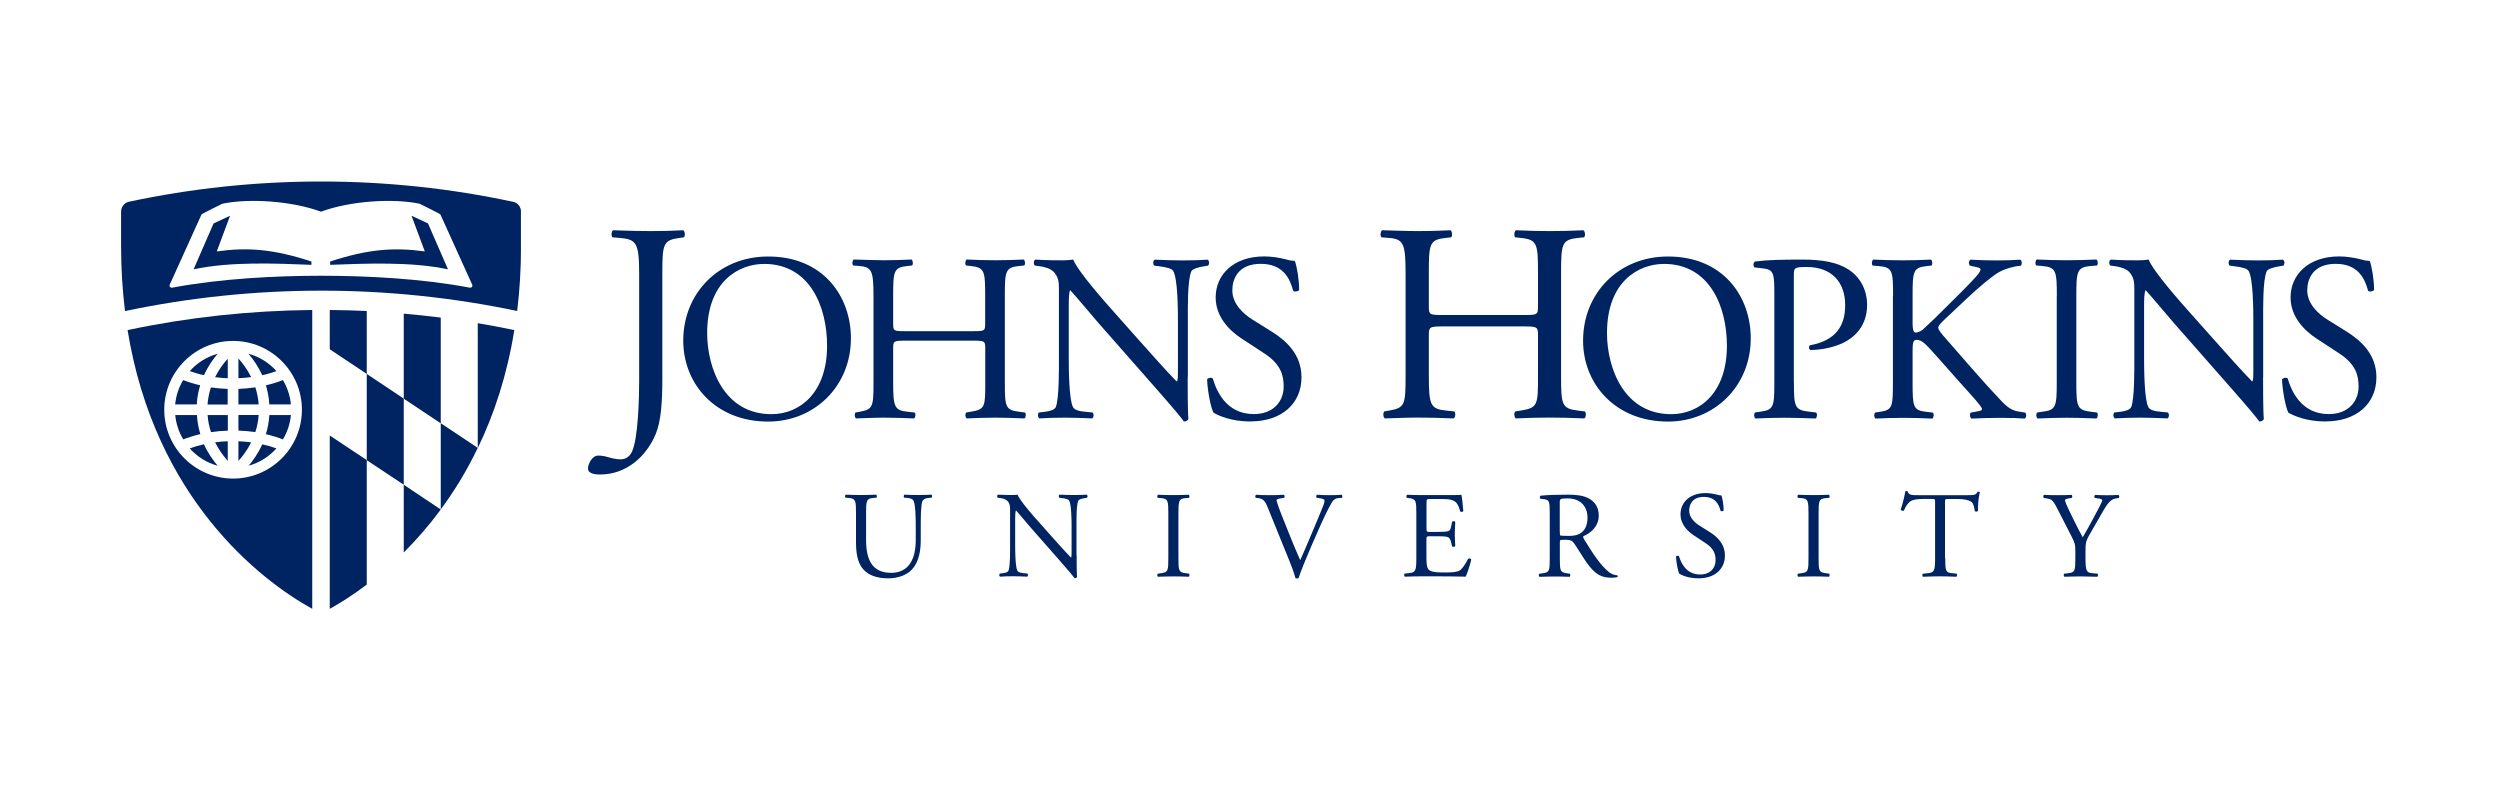 <?xml version="1.0" encoding="UTF-8"?><svg id="a" xmlns="http://www.w3.org/2000/svg" width="300" height="96" xmlns:xlink="http://www.w3.org/1999/xlink" viewBox="0 0 300 96"><defs><style>.ba{clip-path:url(#ad);}.bb{clip-path:url(#am);}.bc{clip-path:url(#ai);}.bd{clip-path:url(#j);}.be{clip-path:url(#t);}.bf{fill:#002361;}.bg{clip-path:url(#g);}.bh{clip-path:url(#aq);}.bi{clip-path:url(#z);}.bj{clip-path:url(#ar);}.bk{clip-path:url(#r);}.bl{clip-path:url(#p);}.bm{clip-path:url(#aj);}.bn{clip-path:url(#d);}.bo{clip-path:url(#az);}.bp{clip-path:url(#ab);}.bq{clip-path:url(#at);}.br{clip-path:url(#ac);}.bs{clip-path:url(#aa);}.bt{clip-path:url(#v);}.bu{clip-path:url(#m);}.bv{clip-path:url(#x);}.bw{clip-path:url(#i);}.bx{clip-path:url(#b);}.by{clip-path:url(#ap);}.bz{clip-path:url(#ay);}.ca{clip-path:url(#e);}.cb{clip-path:url(#f);}.cc{clip-path:url(#l);}.cd{clip-path:url(#as);}.ce{clip-path:url(#av);}.cf{clip-path:url(#an);}.cg{clip-path:url(#o);}.ch{clip-path:url(#af);}.ci{clip-path:url(#n);}.cj{clip-path:url(#q);}.ck{clip-path:url(#k);}.cl{fill:none;}.cm{clip-path:url(#c);}.cn{clip-path:url(#ao);}.co{clip-path:url(#u);}.cp{clip-path:url(#au);}.cq{clip-path:url(#ak);}.cr{clip-path:url(#ae);}.cs{clip-path:url(#ah);}.ct{clip-path:url(#s);}.cu{clip-path:url(#ag);}.cv{clip-path:url(#aw);}.cw{clip-path:url(#h);}.cx{clip-path:url(#y);}.cy{clip-path:url(#ax);}.cz{clip-path:url(#al);}.da{clip-path:url(#w);}</style><clipPath id="b"><rect class="cl" x="-36.6" y="-29.5" width="373.19" height="155"/></clipPath><clipPath id="c"><rect class="cl" x="-36.6" y="-29.5" width="373.19" height="155"/></clipPath><clipPath id="d"><rect class="cl" x="-36.6" y="-29.5" width="373.19" height="155"/></clipPath><clipPath id="e"><rect class="cl" x="-36.6" y="-29.5" width="373.19" height="155"/></clipPath><clipPath id="f"><rect class="cl" x="-36.6" y="-29.5" width="373.19" height="155"/></clipPath><clipPath id="g"><rect class="cl" x="-36.6" y="-29.5" width="373.19" height="155"/></clipPath><clipPath id="h"><rect class="cl" x="-36.6" y="-29.5" width="373.19" height="155"/></clipPath><clipPath id="i"><rect class="cl" x="-36.6" y="-29.5" width="373.19" height="155"/></clipPath><clipPath id="j"><rect class="cl" x="-36.6" y="-29.5" width="373.19" height="155"/></clipPath><clipPath id="k"><rect class="cl" x="-36.6" y="-29.5" width="373.19" height="155"/></clipPath><clipPath id="l"><rect class="cl" x="14.52" y="21.77" width="47.99" height="51.71"/></clipPath><clipPath id="m"><rect class="cl" x="14.52" y="21.77" width="47.99" height="51.71"/></clipPath><clipPath id="n"><rect class="cl" x="14.52" y="21.77" width="47.99" height="51.71"/></clipPath><clipPath id="o"><rect class="cl" x="14.52" y="21.77" width="47.99" height="51.71"/></clipPath><clipPath id="p"><rect class="cl" x="14.52" y="21.77" width="47.99" height="51.71"/></clipPath><clipPath id="q"><rect class="cl" x="14.52" y="21.77" width="47.99" height="51.71"/></clipPath><clipPath id="r"><rect class="cl" x="14.52" y="21.77" width="47.99" height="51.71"/></clipPath><clipPath id="s"><rect class="cl" x="14.52" y="21.77" width="47.99" height="51.71"/></clipPath><clipPath id="t"><rect class="cl" x="14.52" y="21.77" width="47.99" height="51.71"/></clipPath><clipPath id="u"><rect class="cl" x="14.52" y="21.77" width="47.99" height="51.71"/></clipPath><clipPath id="v"><rect class="cl" x="14.52" y="21.77" width="47.99" height="51.71"/></clipPath><clipPath id="w"><rect class="cl" x="14.52" y="21.77" width="47.99" height="51.71"/></clipPath><clipPath id="x"><rect class="cl" x="14.52" y="21.77" width="47.99" height="51.71"/></clipPath><clipPath id="y"><rect class="cl" x="14.52" y="21.77" width="47.99" height="51.71"/></clipPath><clipPath id="z"><rect class="cl" x="14.52" y="21.77" width="47.99" height="51.71"/></clipPath><clipPath id="aa"><rect class="cl" x="14.52" y="21.77" width="47.99" height="51.71"/></clipPath><clipPath id="ab"><rect class="cl" x="14.52" y="21.77" width="47.99" height="51.71"/></clipPath><clipPath id="ac"><rect class="cl" x="14.52" y="21.77" width="47.99" height="51.71"/></clipPath><clipPath id="ad"><rect class="cl" x="14.52" y="21.77" width="47.99" height="51.71"/></clipPath><clipPath id="ae"><rect class="cl" x="14.52" y="21.77" width="47.99" height="51.71"/></clipPath><clipPath id="af"><rect class="cl" x="14.52" y="21.77" width="47.99" height="51.71"/></clipPath><clipPath id="ag"><rect class="cl" x="14.52" y="21.77" width="47.99" height="51.71"/></clipPath><clipPath id="ah"><rect class="cl" x="14.52" y="21.77" width="47.99" height="51.71"/></clipPath><clipPath id="ai"><rect class="cl" x="14.52" y="21.77" width="47.99" height="51.71"/></clipPath><clipPath id="aj"><rect class="cl" x="14.52" y="21.77" width="47.99" height="51.71"/></clipPath><clipPath id="ak"><rect class="cl" x="14.52" y="21.77" width="47.99" height="51.71"/></clipPath><clipPath id="al"><rect class="cl" x="14.52" y="21.77" width="47.99" height="51.71"/></clipPath><clipPath id="am"><rect class="cl" x="14.52" y="21.77" width="47.99" height="51.71"/></clipPath><clipPath id="an"><rect class="cl" x="14.52" y="21.77" width="47.99" height="51.71"/></clipPath><clipPath id="ao"><rect class="cl" x="70.56" y="27.63" width="214.62" height="29.31"/></clipPath><clipPath id="ap"><rect class="cl" x="70.56" y="27.63" width="214.62" height="29.31"/></clipPath><clipPath id="aq"><rect class="cl" x="70.56" y="27.63" width="214.62" height="29.31"/></clipPath><clipPath id="ar"><rect class="cl" x="70.56" y="27.63" width="214.62" height="29.31"/></clipPath><clipPath id="as"><rect class="cl" x="70.56" y="27.63" width="214.62" height="29.31"/></clipPath><clipPath id="at"><rect class="cl" x="70.56" y="27.63" width="214.62" height="29.31"/></clipPath><clipPath id="au"><rect class="cl" x="70.56" y="27.63" width="214.62" height="29.31"/></clipPath><clipPath id="av"><rect class="cl" x="70.56" y="27.63" width="214.62" height="29.31"/></clipPath><clipPath id="aw"><rect class="cl" x="70.56" y="27.63" width="214.62" height="29.31"/></clipPath><clipPath id="ax"><rect class="cl" x="70.56" y="27.63" width="214.62" height="29.31"/></clipPath><clipPath id="ay"><rect class="cl" x="70.56" y="27.63" width="214.62" height="29.31"/></clipPath><clipPath id="az"><rect class="cl" x="70.56" y="27.63" width="214.62" height="29.31"/></clipPath></defs><g><g class="bx"><path class="bf" d="M109.89,63.12c0-.92-.03-2.61-.28-3.06-.1-.18-.37-.28-.74-.31l-.37-.03c-.09-.1-.06-.3,.03-.36,.56,.03,1.11,.04,1.69,.04,.62,0,1.02-.01,1.55-.04,.12,.07,.1,.26,.03,.36l-.36,.03c-.37,.03-.65,.16-.74,.36-.21,.49-.21,2.18-.21,3.01v1.67c0,1.28-.21,2.64-1.04,3.53-.64,.7-1.73,1.08-2.82,1.08-1.02,0-2.04-.19-2.76-.81-.78-.65-1.15-1.73-1.15-3.49v-3.49c0-1.54-.03-1.79-.89-1.86l-.37-.03c-.09-.06-.06-.31,.03-.36,.74,.03,1.24,.04,1.83,.04s1.09-.01,1.82-.04c.09,.04,.12,.3,.03,.36l-.35,.03c-.86,.07-.89,.33-.89,1.86v3.19c0,2.38,.74,3.94,3,3.94,2.14,0,2.96-1.68,2.96-3.93v-1.7Z"/></g><g class="cm"><path class="bf" d="M129.2,66.65c0,.44,0,2.2,.04,2.58-.03,.09-.12,.16-.28,.16-.18-.25-.61-.77-1.89-2.23l-3.43-3.9c-.4-.46-1.4-1.67-1.71-2h-.03c-.06,.18-.08,.52-.08,.96v3.22c0,.7,.02,2.62,.27,3.06,.09,.16,.38,.25,.75,.28l.46,.05c.09,.12,.07,.29-.03,.37-.66-.03-1.18-.05-1.73-.05-.62,0-1.02,.02-1.54,.05-.1-.08-.12-.28-.03-.37l.4-.05c.34-.04,.58-.13,.65-.3,.21-.53,.19-2.33,.19-3.04v-4.27c0-.41-.01-.72-.32-1.06-.21-.21-.56-.31-.92-.35l-.25-.03c-.09-.09-.09-.31,.03-.37,.62,.04,1.4,.04,1.67,.04,.24,0,.49-.01,.68-.04,.3,.75,2.04,2.71,2.53,3.25l1.43,1.61c1.02,1.14,1.74,1.96,2.44,2.68h.03c.06-.08,.06-.31,.06-.62v-3.16c0-.69-.02-2.61-.3-3.06-.09-.14-.33-.22-.92-.3l-.25-.03c-.1-.09-.09-.33,.03-.37,.68,.03,1.18,.04,1.74,.04,.63,0,1.02-.01,1.52-.04,.12,.07,.12,.28,.03,.37l-.21,.03c-.47,.07-.77,.19-.83,.31-.25,.53-.22,2.36-.22,3.04v3.53h0Z"/></g><g class="bn"><path class="bf" d="M140.2,61.66c0-1.57-.03-1.82-.9-1.89l-.37-.03c-.09-.06-.06-.33,.03-.37,.74,.03,1.24,.04,1.86,.04s1.09-.01,1.83-.04c.09,.04,.12,.31,.03,.37l-.37,.03c-.87,.07-.9,.32-.9,1.89v5.26c0,1.57,.03,1.77,.9,1.87l.37,.05c.09,.06,.06,.32-.03,.37-.74-.03-1.24-.04-1.83-.04-.62,0-1.12,.02-1.86,.04-.09-.04-.12-.28-.03-.37l.37-.05c.87-.1,.9-.31,.9-1.87v-5.26Z"/></g><g class="ca"><path class="bf" d="M152.17,60.98c-.34-.83-.56-1.14-1.2-1.21l-.27-.03c-.1-.09-.09-.3,.03-.37,.43,.03,.9,.05,1.54,.05s1.17-.01,1.79-.05c.1,.06,.13,.28,.03,.37l-.22,.03c-.56,.07-.68,.16-.69,.28,.03,.15,.28,.95,.74,2.07,.68,1.71,1.36,3.41,2.1,5.1,.46-.98,1.08-2.5,1.42-3.28,.43-1,1.12-2.67,1.37-3.31,.12-.31,.13-.47,.13-.58s-.15-.22-.67-.28l-.26-.03c-.1-.09-.08-.31,.03-.37,.41,.03,.98,.05,1.53,.05,.49,0,.95-.01,1.43-.05,.1,.06,.1,.3,.03,.37l-.44,.03c-.36,.03-.58,.21-.77,.52-.41,.69-.99,1.89-1.65,3.4l-.8,1.82c-.59,1.36-1.29,3.07-1.54,3.86-.04,.03-.1,.04-.16,.04-.08,0-.15-.02-.22-.04-.16-.62-.43-1.34-.68-1.96l-2.6-6.41Z"/></g><g class="cb"><path class="bf" d="M169.96,61.63c0-1.54-.03-1.76-.9-1.86l-.24-.03c-.09-.06-.06-.33,.03-.37,.64,.03,1.14,.04,1.74,.04h2.78c.95,0,1.82,0,1.99-.04,.09,.25,.18,1.32,.24,1.97-.06,.09-.3,.12-.37,.03-.22-.69-.35-1.21-1.12-1.4-.31-.08-.78-.09-1.43-.09h-1.06c-.44,0-.44,.03-.44,.59v2.95c0,.41,.04,.41,.48,.41h.86c.62,0,1.08-.03,1.25-.09,.18-.06,.28-.15,.36-.52l.12-.61c.07-.09,.32-.09,.38,.01,0,.36-.06,.93-.06,1.5,0,.53,.06,1.09,.06,1.42-.06,.1-.31,.1-.38,.02l-.14-.57c-.06-.27-.16-.49-.46-.56-.21-.06-.56-.08-1.14-.08h-.86c-.44,0-.48,.01-.48,.4v2.08c0,.78,.04,1.29,.28,1.53,.18,.18,.49,.34,1.79,.34,1.14,0,1.56-.06,1.89-.22,.27-.15,.66-.66,1.05-1.43,.1-.08,.31-.03,.37,.1-.1,.52-.47,1.65-.67,2.05-1.33-.03-2.64-.04-3.96-.04h-1.33c-.64,0-1.14,.02-2.01,.04-.09-.04-.12-.28-.03-.37l.49-.05c.84-.07,.92-.3,.92-1.84v-5.32h0Z"/></g><g class="bg"><path class="bf" d="M185.97,61.64c0-1.4-.04-1.66-.65-1.73l-.47-.06c-.1-.08-.1-.31,.02-.37,.82-.08,1.85-.12,3.29-.12,.92,0,1.79,.08,2.47,.44,.71,.37,1.22,1.03,1.22,2.07,0,1.4-1.11,2.17-1.84,2.47-.07,.09,0,.24,.07,.36,1.18,1.91,1.96,3.09,2.97,3.93,.25,.22,.62,.38,1.02,.41,.08,.03,.09,.15,.01,.21-.13,.04-.37,.08-.65,.08-1.26,0-2.01-.37-3.06-1.86-.39-.55-.99-1.57-1.45-2.23-.22-.33-.46-.47-1.05-.47-.67,0-.69,.01-.69,.33v1.86c0,1.55,.03,1.73,.89,1.84l.31,.05c.09,.07,.06,.32-.03,.37-.66-.03-1.17-.04-1.76-.04-.62,0-1.16,.02-1.85,.04-.09-.04-.12-.26-.03-.37l.37-.05c.86-.1,.89-.3,.89-1.84v-5.3h0Zm1.21,2.11c0,.27,0,.43,.04,.49,.04,.04,.27,.07,1.02,.07,.53,0,1.09-.06,1.52-.39,.4-.31,.74-.83,.74-1.83,0-1.17-.72-2.28-2.37-2.28-.91,0-.96,.06-.96,.47v3.46h0Z"/></g><g class="cw"><path class="bf" d="M203.83,69.4c-1.24,0-2.02-.38-2.31-.55-.18-.33-.37-1.37-.4-2.07,.08-.1,.3-.13,.36-.04,.22,.75,.83,2.2,2.54,2.2,1.24,0,1.85-.81,1.85-1.7,0-.65-.13-1.38-1.21-2.07l-1.4-.92c-.74-.49-1.6-1.33-1.6-2.54,0-1.4,1.09-2.54,3.01-2.54,.46,0,.99,.09,1.38,.19,.19,.06,.4,.09,.52,.09,.13,.36,.27,1.18,.27,1.81-.06,.09-.3,.13-.37,.04-.19-.71-.59-1.67-2.01-1.67s-1.76,.96-1.76,1.64c0,.86,.71,1.48,1.26,1.82l1.18,.74c.93,.58,1.85,1.43,1.85,2.84,0,1.63-1.23,2.73-3.15,2.73"/></g><g class="bw"><path class="bf" d="M217.02,61.66c0-1.57-.03-1.82-.9-1.89l-.37-.03c-.09-.06-.06-.33,.03-.37,.74,.03,1.24,.04,1.86,.04s1.09-.01,1.83-.04c.09,.04,.12,.31,.03,.37l-.37,.03c-.87,.07-.9,.32-.9,1.89v5.26c0,1.57,.03,1.77,.9,1.87l.37,.05c.09,.06,.06,.32-.03,.37-.74-.03-1.24-.04-1.83-.04-.62,0-1.12,.02-1.86,.04-.09-.04-.12-.28-.03-.37l.37-.05c.87-.1,.9-.31,.9-1.87v-5.26Z"/></g><g class="bd"><path class="bf" d="M233.43,66.95c0,1.55,.03,1.77,.88,1.84l.48,.05c.09,.06,.06,.32-.03,.37-.84-.03-1.34-.05-1.94-.05s-1.11,.02-2.06,.05c-.09-.05-.12-.3,0-.37l.53-.05c.84-.07,.92-.3,.92-1.84v-6.61c0-.46,0-.47-.44-.47h-.81c-.63,0-1.45,.03-1.82,.37-.35,.33-.5,.65-.67,1.02-.12,.09-.33,.01-.39-.1,.24-.67,.46-1.61,.56-2.2,.05-.03,.24-.04,.28,0,.09,.47,.58,.46,1.26,.46h5.99c.8,0,.93-.03,1.15-.41,.07-.03,.24-.01,.26,.04-.16,.61-.26,1.8-.22,2.25-.06,.12-.31,.12-.39,.03-.04-.37-.15-.91-.37-1.08-.34-.25-.9-.37-1.72-.37h-1.05c-.44,0-.43,.01-.43,.5v6.58Z"/></g><g class="ck"><path class="bf" d="M250.26,66.92c0,1.58,.09,1.82,.89,1.87l.56,.05c.09,.09,.06,.32-.03,.37-.92-.03-1.42-.04-2.01-.04-.62,0-1.15,.02-1.94,.04-.09-.04-.12-.28-.03-.37l.46-.05c.85-.09,.88-.3,.88-1.87v-.75c0-.81-.04-1-.47-1.83l-1.74-3.4c-.5-.98-.72-1.05-1.17-1.12l-.41-.07c-.09-.1-.07-.31,.03-.37,.47,.03,1,.04,1.71,.04s1.21-.01,1.58-.04c.13,.04,.13,.28,.04,.37l-.19,.03c-.52,.07-.62,.15-.62,.27,0,.15,.39,.99,.46,1.14,.54,1.09,1.09,2.26,1.67,3.28,.46-.79,.94-1.64,1.39-2.5,.41-.77,.96-1.77,.96-1.95,0-.09-.26-.19-.62-.23l-.27-.03c-.1-.1-.09-.31,.03-.37,.53,.03,.96,.04,1.42,.04s.87-.01,1.38-.04c.12,.08,.13,.28,.03,.37l-.41,.07c-.77,.13-1.21,1.06-1.95,2.34l-.93,1.61c-.65,1.12-.7,1.26-.7,2.39v.77Z"/></g></g><g><g class="cc"><path class="bf" d="M39.57,73.06c1.27-.7,2.79-1.66,4.44-2.91v-14.94l-4.44-2.95v20.8Z"/></g><g class="bu"><path class="bf" d="M39.57,41.91l4.44,2.96v-7.55c-1.48-.07-2.96-.11-4.44-.12v4.71Z"/></g><g class="ci"><path class="bf" d="M52.89,38.11c-1.48-.19-2.96-.34-4.44-.47v10.2l4.44,2.96v-12.68Z"/></g><g class="cg"><path class="bf" d="M48.45,58.17v8.13c1.49-1.49,3-3.2,4.44-5.16h0s-4.44-2.97-4.44-2.97Z"/></g><g class="bl"><path class="bf" d="M52.89,61.14s0,0,0-.01h0s0,.01,0,.01Z"/></g><g class="cj"><path class="bf" d="M57.33,38.78v14.97h.01c1.94-4.01,3.5-8.69,4.38-14.14l-.15-.03c-1.4-.29-2.82-.56-4.24-.8"/></g><g class="bk"><polygon class="bf" points="44.01 44.87 44.01 55.22 48.45 58.17 48.45 47.83 44.01 44.87"/></g><g class="ct"><path class="bf" d="M52.89,50.79v10.34h0c1.59-2.14,3.1-4.59,4.43-7.36v-.03l-4.44-2.96Z"/></g><g class="be"><path class="bf" d="M57.33,53.77s0-.02,.01-.02h-.01s0,.02,0,.02Z"/></g><g class="co"><path class="bf" d="M29.82,55.89c1.31-.36,2.46-1.09,3.35-2.08-.48-.18-1.05-.35-1.7-.49-.48,1.07-1.09,1.93-1.64,2.58"/></g><g class="bt"><path class="bf" d="M22.77,53.81c.88,.99,2.04,1.72,3.35,2.08-.55-.65-1.16-1.5-1.65-2.58-.65,.15-1.22,.32-1.71,.5"/></g><g class="da"><path class="bf" d="M27.33,43.04c-.48,.53-1.05,1.28-1.52,2.22,.48,.06,.98,.11,1.52,.13v-2.35Z"/></g><g class="bv"><path class="bf" d="M31.91,52.1c.8,.19,1.48,.41,2.04,.63,.52-.87,.86-1.86,.96-2.92h-2.59c-.05,.83-.2,1.6-.41,2.29"/></g><g class="cx"><path class="bf" d="M26.12,42.45c-1.31,.36-2.47,1.1-3.35,2.08,.49,.18,1.05,.35,1.71,.49,.48-1.07,1.09-1.93,1.65-2.58"/></g><g class="bi"><path class="bf" d="M33.17,44.53c-.88-.99-2.04-1.72-3.35-2.08,.55,.65,1.16,1.5,1.65,2.58,.65-.15,1.22-.32,1.7-.49"/></g><g class="bs"><path class="bf" d="M32.32,48.53h2.59c-.1-1.06-.44-2.05-.96-2.92-.56,.22-1.24,.44-2.04,.63,.21,.7,.36,1.46,.41,2.29"/></g><g class="bp"><path class="bf" d="M28.61,55.31c.48-.53,1.06-1.28,1.53-2.23-.48-.06-.99-.11-1.53-.13v2.36Z"/></g><g class="br"><path class="bf" d="M27.33,49.81h-2.42c.06,.74,.2,1.42,.41,2.05,.62-.1,1.29-.16,2.02-.18v-1.86Z"/></g><g class="ba"><path class="bf" d="M28.61,51.67c.73,.03,1.41,.09,2.03,.18,.2-.62,.35-1.3,.4-2.05h-2.43v1.86Z"/></g><g class="cr"><path class="bf" d="M30.14,45.26c-.47-.96-1.05-1.71-1.53-2.24v2.36c.54-.02,1.06-.06,1.53-.13"/></g><g class="ch"><path class="bf" d="M31.04,48.53c-.05-.74-.2-1.43-.4-2.05-.62,.09-1.3,.16-2.03,.19v1.86h2.43Z"/></g><g class="cu"><path class="bf" d="M25.81,53.08c.47,.94,1.04,1.69,1.52,2.22v-2.35c-.54,.02-1.04,.06-1.52,.13"/></g><g class="cs"><path class="bf" d="M24.03,46.24c-.8-.19-1.49-.41-2.05-.63-.52,.87-.86,1.86-.96,2.92h2.59c.05-.83,.2-1.6,.41-2.29"/></g><g class="bc"><path class="bf" d="M27.33,46.67c-.72-.03-1.4-.09-2.02-.18-.2,.62-.35,1.3-.41,2.05h2.42v-1.86Z"/></g><g class="bm"><path class="bf" d="M23.62,49.81h-2.59c.1,1.06,.44,2.05,.96,2.92,.56-.22,1.24-.44,2.05-.64-.21-.69-.36-1.46-.41-2.29"/></g><g class="cq"><path class="bf" d="M15.31,39.61c3.26,20.15,15.88,29.99,22.16,33.45V37.2c-7.43,.07-14.83,.86-22.01,2.38l-.16,.03Zm12.66,1.3c4.55,0,8.26,3.7,8.26,8.26s-3.71,8.26-8.26,8.26-8.26-3.71-8.26-8.26c0-4.55,3.7-8.26,8.26-8.26"/></g><g class="cz"><path class="bf" d="M61.56,24.21h-.02c-7.43-1.59-15.13-2.43-23.02-2.43s-15.62,.84-23.05,2.43h-.03c-.52,.14-.91,.61-.91,1.18v4.17c0,2.74,.17,5.32,.47,7.77,7.72-1.63,15.63-2.45,23.55-2.45s15.81,.82,23.51,2.44c.3-2.44,.46-5.03,.46-7.76v-4.17c0-.58-.41-1.07-.96-1.18m-5.19,10.31c-5.78-1.1-12.41-1.43-17.85-1.43h0c-5.43,0-12.07,.34-17.85,1.43-.22,.04-.41-.16-.29-.39l3.8-8.39c.04-.08,2.49-1.29,2.49-1.29,3.12-.66,8.26-.37,11.84,.95h.01c3.58-1.32,8.72-1.61,11.84-.95,0,0,2.45,1.21,2.49,1.29l3.8,8.39c.12,.23-.07,.43-.29,.39"/></g><g class="bb"><path class="bf" d="M49.38,25.89l1.6,4.28c-3.72-.51-6.81-.28-11.36,1.21v.4c4.3-.16,9.74-.4,14.14,.54l-2.4-5.51-1.98-.92Z"/></g><g class="cf"><path class="bf" d="M26.01,30.17l1.6-4.28-1.98,.92-2.4,5.51c4.4-.95,9.84-.71,14.14-.54v-.4c-4.55-1.49-7.64-1.73-11.36-1.21"/></g></g><g><g class="cn"><path class="bf" d="M76.7,32.89c0-3.77-.34-4.17-2.34-4.34l-.85-.07c-.2-.14-.14-.75,.07-.85,1.97,.07,3.12,.1,4.54,.1s2.51-.03,3.87-.1c.2,.1,.27,.71,.07,.85l-.51,.07c-2,.27-2.07,.75-2.07,4.34v12.58c0,2.68-.14,5.02-.78,6.58-1.12,2.72-3.53,4.89-6.68,4.89-.41,0-1.46-.03-1.46-.71,0-.58,.51-1.56,1.22-1.56,.41,0,.82,.07,1.26,.21,.47,.13,.95,.24,1.42,.24,.71,0,1.12-.41,1.36-.88,.78-1.6,.88-6.68,.88-8.51,0,0,0-12.82,0-12.82Z"/></g><g class="by"><path class="bf" d="M81.99,40.88c0-5.72,4.29-10.1,10.19-10.1,6.61,0,9.93,4.78,9.93,9.82,0,5.78-4.41,9.99-9.93,9.99-6.35,0-10.19-4.55-10.19-9.7m17.26,.6c0-4.72-2.09-9.82-7.55-9.82-2.98,0-6.84,2.03-6.84,8.3,0,4.23,2.06,9.73,7.7,9.73,3.43,0,6.69-2.58,6.69-8.21"/></g><g class="bh"><path class="bf" d="M108.61,40.88c-1.37,0-1.43,.06-1.43,.92v4.03c0,3,.14,3.41,1.74,3.58l.83,.09c.17,.11,.11,.63-.06,.71-1.55-.06-2.52-.09-3.64-.09-1.23,0-2.2,.06-3.32,.09-.17-.09-.23-.54-.06-.71l.49-.09c1.6-.29,1.66-.57,1.66-3.58v-10.3c0-3-.2-3.49-1.69-3.61l-.74-.06c-.17-.11-.11-.63,.06-.72,1.4,.03,2.38,.09,3.61,.09,1.12,0,2.09-.03,3.32-.09,.17,.09,.23,.6,.06,.72l-.54,.06c-1.66,.17-1.72,.6-1.72,3.61v3.29c0,.89,.06,.92,1.43,.92h8.18c1.37,0,1.43-.03,1.43-.92v-3.29c0-3-.06-3.43-1.74-3.61l-.54-.06c-.17-.11-.11-.63,.06-.72,1.32,.06,2.29,.09,3.46,.09s2.09-.03,3.38-.09c.17,.09,.23,.6,.06,.72l-.6,.06c-1.66,.17-1.72,.6-1.72,3.61v10.3c0,3,.06,3.38,1.72,3.58l.69,.09c.17,.11,.11,.63-.06,.71-1.37-.06-2.35-.09-3.46-.09-1.17,0-2.2,.03-3.46,.09-.17-.09-.23-.54-.06-.71l.54-.09c1.74-.29,1.74-.57,1.74-3.58v-4.03c0-.86-.06-.92-1.43-.92h-8.18Z"/></g><g class="bj"><path class="bf" d="M142.52,45.26c0,.86,0,4.26,.09,5.01-.06,.17-.23,.31-.54,.31-.34-.48-1.17-1.49-3.66-4.32l-6.64-7.55c-.77-.89-2.72-3.23-3.32-3.86h-.06c-.11,.34-.14,1-.14,1.86v6.24c0,1.34,.03,5.06,.52,5.92,.17,.32,.74,.49,1.46,.54l.89,.09c.17,.23,.14,.57-.06,.71-1.29-.06-2.29-.09-3.35-.09-1.2,0-1.98,.03-2.98,.09-.2-.14-.23-.54-.06-.71l.77-.09c.66-.09,1.12-.26,1.26-.57,.4-1.03,.37-4.52,.37-5.89v-8.27c0-.8-.03-1.4-.63-2.06-.4-.4-1.09-.6-1.77-.69l-.49-.06c-.17-.17-.17-.6,.06-.72,1.2,.09,2.72,.09,3.23,.09,.46,0,.94-.03,1.32-.09,.57,1.46,3.95,5.24,4.89,6.3l2.77,3.12c1.97,2.2,3.38,3.81,4.72,5.18h.06c.12-.14,.12-.6,.12-1.2v-6.12c0-1.34-.03-5.06-.57-5.92-.17-.26-.63-.43-1.77-.57l-.49-.06c-.2-.17-.17-.63,.06-.72,1.32,.06,2.29,.09,3.38,.09,1.23,0,1.97-.03,2.95-.09,.23,.14,.23,.54,.06,.72l-.4,.06c-.92,.14-1.49,.37-1.6,.6-.49,1.03-.43,4.58-.43,5.89v6.84h0Z"/></g><g class="cd"><path class="bf" d="M150.08,50.58c-2.4,0-3.92-.74-4.46-1.06-.34-.63-.72-2.66-.77-4,.15-.2,.57-.26,.69-.09,.43,1.46,1.6,4.26,4.92,4.26,2.4,0,3.58-1.58,3.58-3.29,0-1.26-.26-2.66-2.35-4.01l-2.72-1.78c-1.43-.94-3.09-2.58-3.09-4.92,0-2.72,2.12-4.92,5.84-4.92,.89,0,1.92,.17,2.66,.37,.37,.12,.77,.17,1,.17,.26,.69,.52,2.29,.52,3.49-.11,.17-.57,.26-.72,.09-.37-1.37-1.14-3.23-3.89-3.23s-3.41,1.86-3.41,3.18c0,1.66,1.37,2.86,2.43,3.52l2.29,1.43c1.8,1.12,3.58,2.78,3.58,5.49,0,3.15-2.38,5.29-6.1,5.29"/></g><g class="bq"><path class="bf" d="M173.16,39.17c-1.63,0-1.7,.07-1.7,1.08v4.78c0,3.56,.17,4.04,2.07,4.24l.98,.1c.2,.13,.14,.75-.07,.84-1.83-.07-2.98-.1-4.31-.1-1.46,0-2.61,.07-3.94,.1-.2-.1-.27-.64-.07-.84l.58-.1c1.9-.34,1.97-.68,1.97-4.24v-12.21c0-3.56-.24-4.14-2-4.27l-.88-.07c-.2-.13-.14-.75,.07-.85,1.66,.03,2.82,.1,4.27,.1,1.32,0,2.48-.03,3.93-.1,.2,.1,.27,.71,.07,.85l-.64,.07c-1.97,.21-2.03,.71-2.03,4.27v3.9c0,1.05,.07,1.08,1.7,1.08h9.7c1.63,0,1.7-.03,1.7-1.08v-3.9c0-3.56-.07-4.07-2.07-4.27l-.65-.07c-.2-.13-.13-.75,.07-.85,1.56,.07,2.71,.1,4.1,.1s2.48-.03,4-.1c.2,.1,.27,.71,.07,.85l-.71,.07c-1.97,.21-2.04,.71-2.04,4.27v12.21c0,3.56,.07,4,2.04,4.24l.81,.1c.2,.13,.14,.75-.07,.84-1.63-.07-2.78-.1-4.1-.1-1.39,0-2.61,.03-4.1,.1-.2-.1-.27-.64-.07-.84l.65-.1c2.07-.34,2.07-.68,2.07-4.24v-4.78c0-1.02-.07-1.08-1.7-1.08h-9.7Z"/></g><g class="cp"><path class="bf" d="M189.97,40.88c0-5.72,4.29-10.1,10.19-10.1,6.61,0,9.93,4.78,9.93,9.82,0,5.78-4.41,9.99-9.93,9.99-6.35,0-10.19-4.55-10.19-9.7m17.26,.6c0-4.72-2.09-9.82-7.55-9.82-2.97,0-6.84,2.03-6.84,8.3,0,4.23,2.06,9.73,7.7,9.73,3.44,0,6.69-2.58,6.69-8.21"/></g><g class="ce"><path class="bf" d="M215.27,45.83c0,3,.06,3.38,1.89,3.58l.77,.09c.17,.14,.12,.63-.06,.72-1.63-.06-2.58-.09-3.72-.09-1.2,0-2.23,.03-3.49,.09-.17-.09-.23-.54-.06-.72l.6-.09c1.66-.23,1.72-.57,1.72-3.58v-10.56c0-2.43-.06-2.92-1.34-3.06l-1.03-.12c-.2-.17-.17-.6,.06-.71,1.52-.2,3.29-.23,5.66-.23s4.15,.31,5.49,1.15c1.32,.83,2.29,2.32,2.29,4.29,0,2.63-1.63,3.95-2.86,4.55-1.26,.6-2.77,.86-3.95,.86-.2-.08-.2-.51-.03-.57,3.09-.57,4.21-2.32,4.21-4.81,0-2.78-1.63-4.58-4.61-4.58-1.52,0-1.55,.11-1.55,1.03v12.76h0Z"/></g><g class="cv"><path class="bf" d="M227.17,35.53c0-3-.06-3.46-1.72-3.6l-.72-.06c-.17-.12-.11-.63,.06-.72,1.4,.06,2.32,.09,3.6,.09,1.12,0,2.09-.03,3.32-.09,.17,.09,.23,.6,.06,.72l-.54,.06c-1.66,.17-1.72,.6-1.72,3.6v3.29c0,.54,.06,1.09,.37,1.09,.26,0,.6-.17,.8-.31,.4-.34,1.14-1.09,1.46-1.37l3.09-3.06c.54-.52,1.95-1.98,2.23-2.38,.14-.2,.2-.34,.2-.46s-.11-.2-.49-.28l-.77-.17c-.2-.2-.17-.57,.06-.72,1,.06,2.15,.09,3.15,.09s1.97-.03,2.83-.09c.2,.14,.23,.54,.06,.72-.74,.06-1.86,.34-2.66,.8-.8,.46-2.41,1.8-4.01,3.32l-2.58,2.43c-.4,.4-.66,.66-.66,.89,0,.2,.17,.43,.54,.89,2.72,3.12,4.92,5.69,7.16,8.04,.69,.69,1.21,1.06,2.18,1.17l.55,.09c.2,.14,.14,.63-.06,.72-.74-.06-1.53-.09-2.87-.09-1.17,0-2.18,.03-3.49,.09-.2-.06-.28-.55-.11-.72l.66-.12c.4-.06,.69-.14,.69-.28,0-.17-.2-.4-.4-.66-.54-.69-1.29-1.46-2.37-2.69l-2.29-2.58c-1.63-1.83-2.09-2.4-2.78-2.4-.43,0-.49,.37-.49,1.37v3.69c0,3,.06,3.4,1.66,3.58l.77,.09c.17,.11,.11,.63-.06,.72-1.4-.06-2.38-.09-3.49-.09-1.17,0-2.14,.03-3.32,.09-.17-.09-.23-.52-.06-.72l.57-.09c1.52-.23,1.57-.57,1.57-3.58v-10.3h0Z"/></g><g class="cy"><path class="bf" d="M246.82,35.58c0-3.03-.06-3.52-1.75-3.66l-.71-.06c-.17-.12-.12-.63,.05-.72,1.43,.06,2.4,.09,3.61,.09s2.12-.03,3.55-.09c.17,.09,.23,.6,.06,.72l-.72,.06c-1.69,.14-1.75,.63-1.75,3.66v10.19c0,3.03,.06,3.44,1.75,3.64l.72,.09c.17,.11,.11,.63-.06,.72-1.43-.06-2.4-.09-3.55-.09-1.2,0-2.07,.03-3.5,.09-.17-.09-.23-.54-.06-.72l.6-.09c1.69-.2,1.75-.6,1.75-3.64v-10.19h0Z"/></g><g class="bz"><path class="bf" d="M271.57,45.26c0,.86,0,4.26,.09,5.01-.06,.17-.23,.31-.54,.31-.34-.48-1.17-1.49-3.66-4.32l-6.64-7.55c-.77-.89-2.72-3.23-3.32-3.86h-.06c-.12,.34-.15,1-.15,1.86v6.24c0,1.34,.03,5.06,.52,5.92,.17,.32,.74,.49,1.46,.54l.89,.09c.17,.23,.14,.57-.06,.71-1.29-.06-2.29-.09-3.35-.09-1.2,0-1.97,.03-2.97,.09-.2-.14-.23-.54-.06-.71l.77-.09c.66-.09,1.11-.26,1.26-.57,.4-1.03,.37-4.52,.37-5.89v-8.27c0-.8-.03-1.4-.63-2.06-.4-.4-1.09-.6-1.77-.69l-.49-.06c-.17-.17-.17-.6,.06-.72,1.2,.09,2.72,.09,3.23,.09,.46,0,.94-.03,1.32-.09,.57,1.46,3.95,5.24,4.89,6.3l2.78,3.12c1.97,2.2,3.38,3.81,4.72,5.18h.06c.11-.14,.11-.6,.11-1.2v-6.12c0-1.34-.03-5.06-.57-5.92-.17-.26-.63-.43-1.77-.57l-.49-.06c-.2-.17-.17-.63,.05-.72,1.32,.06,2.29,.09,3.38,.09,1.23,0,1.97-.03,2.95-.09,.23,.14,.23,.54,.06,.72l-.4,.06c-.92,.14-1.49,.37-1.6,.6-.49,1.03-.43,4.58-.43,5.89v6.84h0Z"/></g><g class="bo"><path class="bf" d="M279.08,50.58c-2.4,0-3.92-.74-4.47-1.06-.34-.63-.72-2.66-.77-4,.15-.2,.57-.26,.69-.09,.43,1.46,1.6,4.26,4.92,4.26,2.4,0,3.58-1.58,3.58-3.29,0-1.26-.26-2.66-2.35-4.01l-2.72-1.78c-1.43-.94-3.09-2.58-3.09-4.92,0-2.72,2.12-4.92,5.84-4.92,.89,0,1.92,.17,2.66,.37,.37,.12,.77,.17,1,.17,.26,.69,.52,2.29,.52,3.49-.12,.17-.57,.26-.72,.09-.37-1.37-1.14-3.23-3.89-3.23s-3.41,1.86-3.41,3.18c0,1.66,1.37,2.86,2.43,3.52l2.29,1.43c1.8,1.12,3.58,2.78,3.58,5.49,0,3.15-2.38,5.29-6.09,5.29"/></g></g></svg>